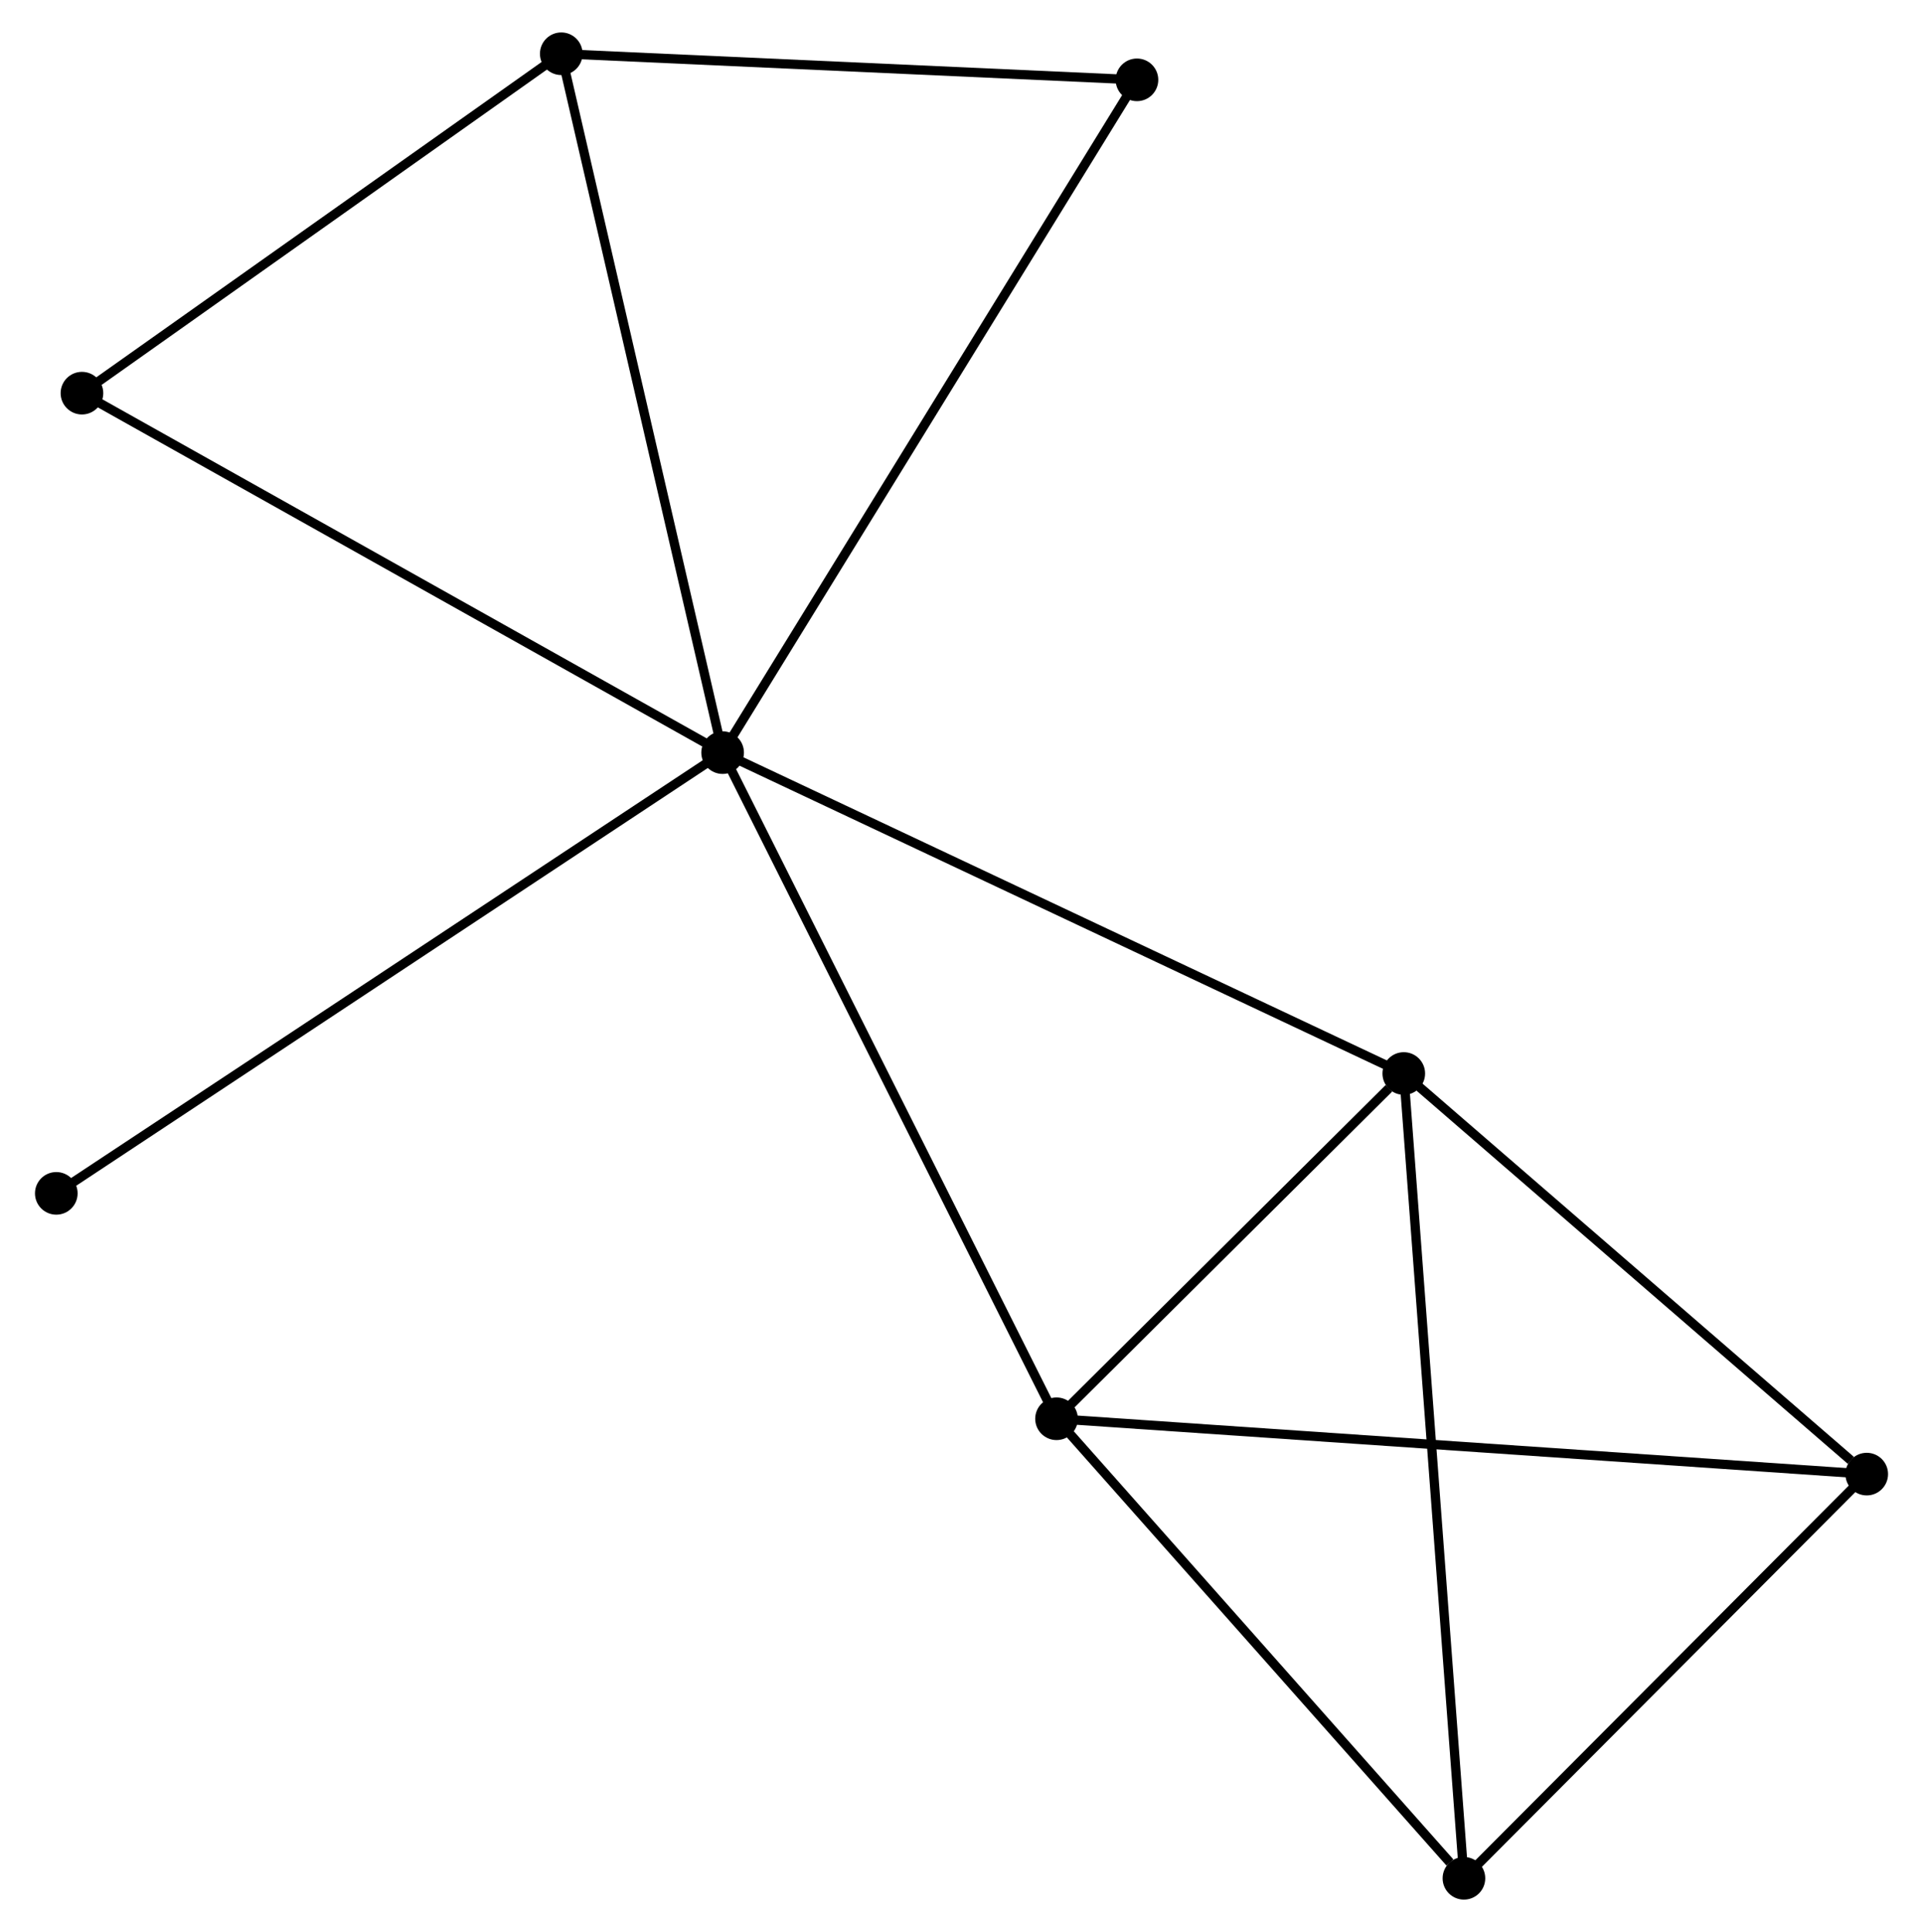 <?xml version="1.0" encoding="UTF-8" standalone="no"?>
<!DOCTYPE svg PUBLIC "-//W3C//DTD SVG 1.1//EN"
 "http://www.w3.org/Graphics/SVG/1.1/DTD/svg11.dtd">
<!-- Generated by graphviz version 2.36.0 (20140111.2315)
 -->
<!-- Title: %3 Pages: 1 -->
<svg width="207pt" height="208pt"
 viewBox="0.00 0.00 206.93 208.48" xmlns="http://www.w3.org/2000/svg" xmlns:xlink="http://www.w3.org/1999/xlink">
<g id="graph0" class="graph" transform="scale(1 1) rotate(0) translate(4 204.48)">
<title>%3</title>
<!-- 0 -->
<g id="node1" class="node"><title>0</title>
<ellipse fill="black" stroke="black" cx="73.693" cy="-123.268" rx="1.8" ry="1.8"/>
</g>
<!-- 1 -->
<g id="node2" class="node"><title>1</title>
<ellipse fill="black" stroke="black" cx="147.183" cy="-88.642" rx="1.8" ry="1.8"/>
</g>
<!-- 0&#45;&#45;1 -->
<g id="edge1" class="edge"><title>0&#45;&#45;1</title>
<path fill="none" stroke="black" d="M75.51,-122.412C85.677,-117.622 135.429,-94.18 145.43,-89.468"/>
</g>
<!-- 2 -->
<g id="node3" class="node"><title>2</title>
<ellipse fill="black" stroke="black" cx="109.718" cy="-51.387" rx="1.8" ry="1.8"/>
</g>
<!-- 0&#45;&#45;2 -->
<g id="edge2" class="edge"><title>0&#45;&#45;2</title>
<path fill="none" stroke="black" d="M74.583,-121.491C79.567,-111.546 103.956,-62.883 108.859,-53.101"/>
</g>
<!-- 4 -->
<g id="node4" class="node"><title>4</title>
<ellipse fill="black" stroke="black" cx="56.283" cy="-198.68" rx="1.8" ry="1.8"/>
</g>
<!-- 0&#45;&#45;4 -->
<g id="edge3" class="edge"><title>0&#45;&#45;4</title>
<path fill="none" stroke="black" d="M73.263,-125.132C70.854,-135.566 59.068,-186.619 56.699,-196.881"/>
</g>
<!-- 6 -->
<g id="node5" class="node"><title>6</title>
<ellipse fill="black" stroke="black" cx="118.396" cy="-195.865" rx="1.8" ry="1.8"/>
</g>
<!-- 0&#45;&#45;6 -->
<g id="edge4" class="edge"><title>0&#45;&#45;6</title>
<path fill="none" stroke="black" d="M74.798,-125.063C80.983,-135.107 111.246,-184.254 117.33,-194.133"/>
</g>
<!-- 7 -->
<g id="node6" class="node"><title>7</title>
<ellipse fill="black" stroke="black" cx="4.568" cy="-162.055" rx="1.8" ry="1.8"/>
</g>
<!-- 0&#45;&#45;7 -->
<g id="edge5" class="edge"><title>0&#45;&#45;7</title>
<path fill="none" stroke="black" d="M71.984,-124.227C62.504,-129.546 16.435,-155.396 6.471,-160.987"/>
</g>
<!-- 8 -->
<g id="node7" class="node"><title>8</title>
<ellipse fill="black" stroke="black" cx="1.8" cy="-75.709" rx="1.8" ry="1.8"/>
</g>
<!-- 0&#45;&#45;8 -->
<g id="edge6" class="edge"><title>0&#45;&#45;8</title>
<path fill="none" stroke="black" d="M72.191,-122.275C62.916,-116.139 13.488,-83.441 3.544,-76.862"/>
</g>
<!-- 1&#45;&#45;2 -->
<g id="edge7" class="edge"><title>1&#45;&#45;2</title>
<path fill="none" stroke="black" d="M145.573,-87.041C139.41,-80.913 117.36,-58.986 111.28,-52.94"/>
</g>
<!-- 3 -->
<g id="node8" class="node"><title>3</title>
<ellipse fill="black" stroke="black" cx="197.133" cy="-45.415" rx="1.8" ry="1.8"/>
</g>
<!-- 1&#45;&#45;3 -->
<g id="edge8" class="edge"><title>1&#45;&#45;3</title>
<path fill="none" stroke="black" d="M148.845,-87.204C156.428,-80.641 187.712,-53.569 195.414,-46.903"/>
</g>
<!-- 5 -->
<g id="node9" class="node"><title>5</title>
<ellipse fill="black" stroke="black" cx="153.674" cy="-1.8" rx="1.8" ry="1.8"/>
</g>
<!-- 1&#45;&#45;5 -->
<g id="edge9" class="edge"><title>1&#45;&#45;5</title>
<path fill="none" stroke="black" d="M147.318,-86.828C148.163,-75.526 152.696,-14.876 153.539,-3.604"/>
</g>
<!-- 2&#45;&#45;3 -->
<g id="edge10" class="edge"><title>2&#45;&#45;3</title>
<path fill="none" stroke="black" d="M111.544,-51.262C122.92,-50.485 183.971,-46.315 195.317,-45.539"/>
</g>
<!-- 2&#45;&#45;5 -->
<g id="edge11" class="edge"><title>2&#45;&#45;5</title>
<path fill="none" stroke="black" d="M111.181,-49.737C117.854,-42.208 145.383,-11.153 152.161,-3.507"/>
</g>
<!-- 4&#45;&#45;6 -->
<g id="edge13" class="edge"><title>4&#45;&#45;6</title>
<path fill="none" stroke="black" d="M58.35,-198.587C67.78,-198.159 106.681,-196.396 116.258,-195.962"/>
</g>
<!-- 4&#45;&#45;7 -->
<g id="edge14" class="edge"><title>4&#45;&#45;7</title>
<path fill="none" stroke="black" d="M54.563,-197.462C46.711,-191.901 14.322,-168.963 6.348,-163.316"/>
</g>
<!-- 3&#45;&#45;5 -->
<g id="edge12" class="edge"><title>3&#45;&#45;5</title>
<path fill="none" stroke="black" d="M195.687,-43.964C189.089,-37.342 161.871,-10.027 155.17,-3.301"/>
</g>
</g>
</svg>
